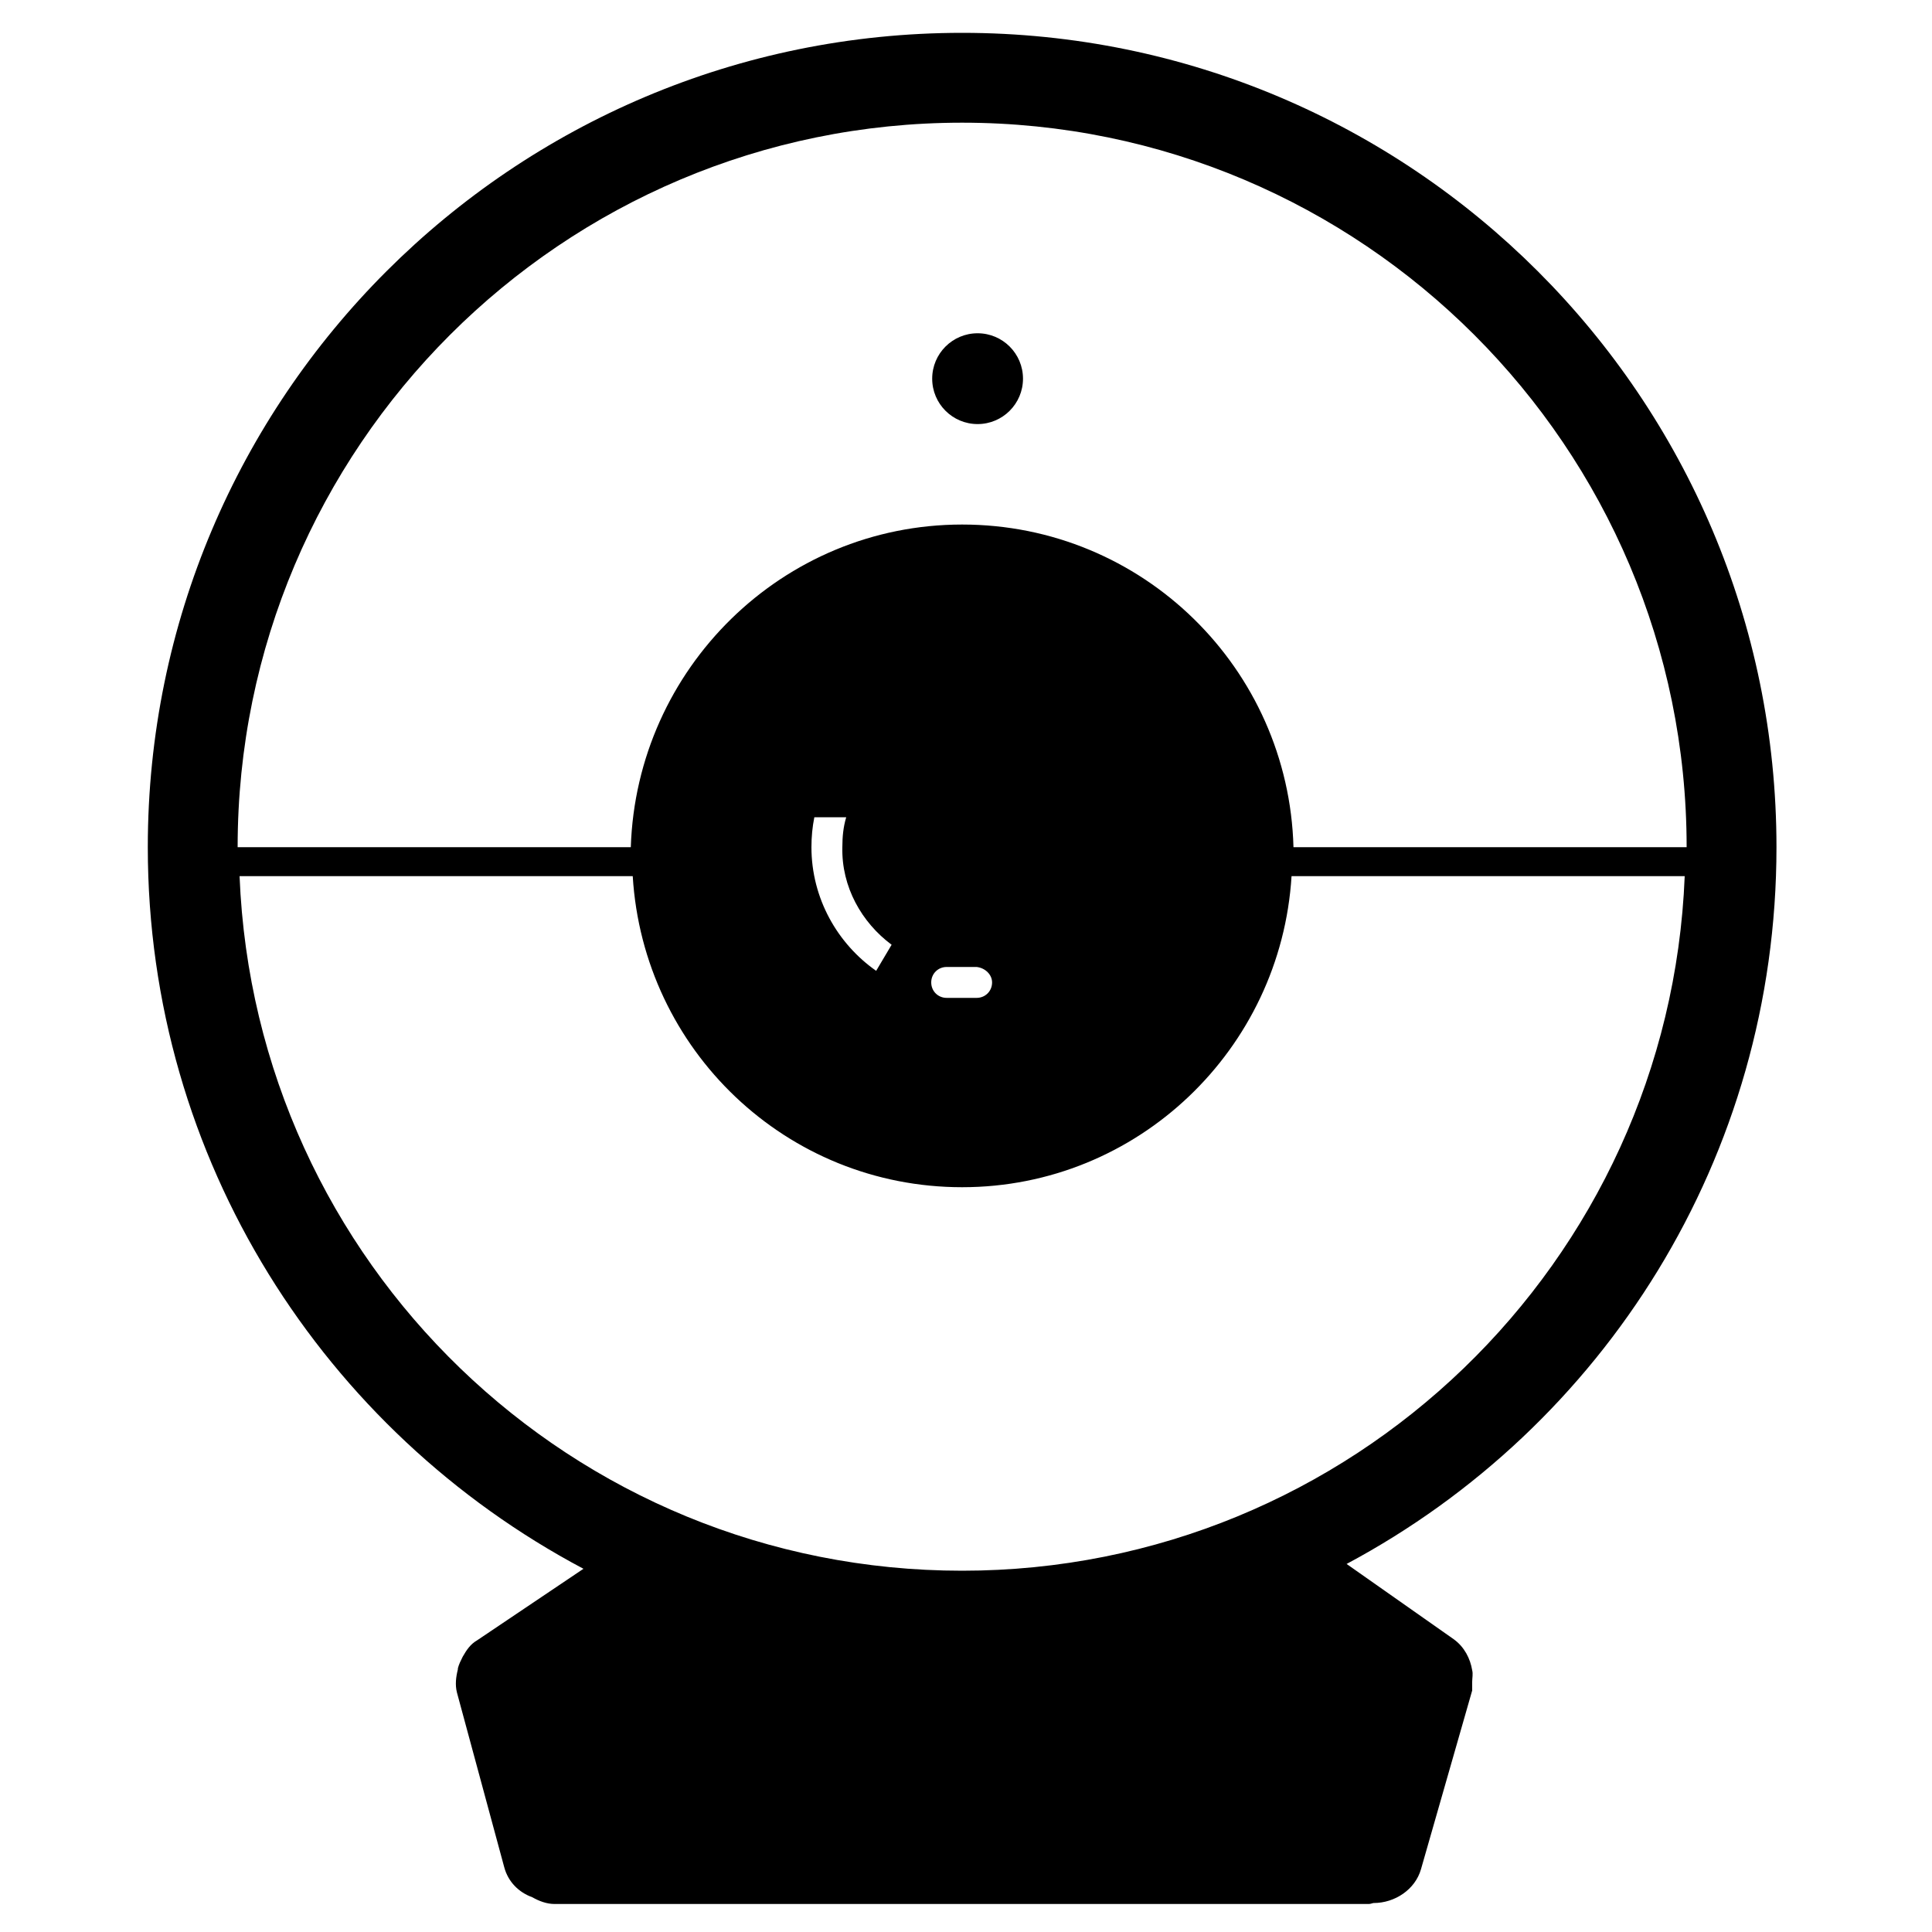 <?xml version="1.0" encoding="utf-8"?>
<!-- Generator: Adobe Illustrator 22.0.1, SVG Export Plug-In . SVG Version: 6.00 Build 0)  -->
<svg version="1.1" id="图层_1" xmlns="http://www.w3.org/2000/svg" xmlns:xlink="http://www.w3.org/1999/xlink" x="0px" y="0px"
	 viewBox="0 0 200 200" style="enable-background:new 0 0 200 200;" xml:space="preserve">
<title>公告管理</title>
<desc>Created with Sketch.</desc>
<title>议题收集</title>
<desc>Created with Sketch.</desc>
<title>办公</title>
<desc>Created with Sketch.</desc>
<g>
	<circle cx="101.2" cy="39.2" r="4.7"/>
	<path d="M183.9,87.7c0-46.6-37.8-84.3-84.3-84.3S15.3,41.1,15.3,87.7c0,32.4,18.3,60.5,45.1,74.7l-11,7.4c-0.7,0.4-1.1,1-1.5,1.7
		c-0.2,0.4-0.4,0.8-0.5,1.2c0,0,0,0.1,0,0.1c-0.2,0.8-0.3,1.6-0.1,2.4l4.9,18.1c0.4,1.5,1.5,2.6,2.9,3.1c0.7,0.4,1.5,0.7,2.3,0.7
		h84.3c0.2,0,0.4-0.1,0.5-0.1c2.2,0,4.3-1.4,4.9-3.5l5.3-18.5c0-0.1,0-0.3,0-0.4c0-0.2,0-0.3,0-0.5c0-0.4,0.1-0.8,0-1.2
		c-0.2-1.2-0.8-2.4-1.9-3.2l-11.1-7.8C166,147.7,183.9,119.8,183.9,87.7z M99.6,12.7c41.4,0,75,33.6,75,75h-40.7
		c-0.5-18.5-15.6-33.4-34.3-33.4c-18.6,0-33.7,14.9-34.3,33.4H24.6C24.6,46.3,58.2,12.7,99.6,12.7z M102.7,101.7
		c0,0.9-0.7,1.6-1.6,1.6H98c-0.9,0-1.6-0.7-1.6-1.6c0-0.9,0.7-1.6,1.6-1.6h3.1C102,100.2,102.7,100.9,102.7,101.7z M92.3,97.8
		l-1.6,2.7C86.7,97.7,84,93,84,87.7c0-1.1,0.1-2.1,0.3-3.1h3.3c-0.3,1-0.4,2-0.4,3.1C87.1,91.8,89.2,95.5,92.3,97.8z M99.6,162.6
		c-40.4,0-73.2-31.9-74.8-71.9h40.7c1.1,18,15.9,32.2,34.1,32.2c18.2,0,33-14.3,34.1-32.2h40.7C172.8,130.7,139.9,162.6,99.6,162.6z
		"/>
</g>
</svg>
